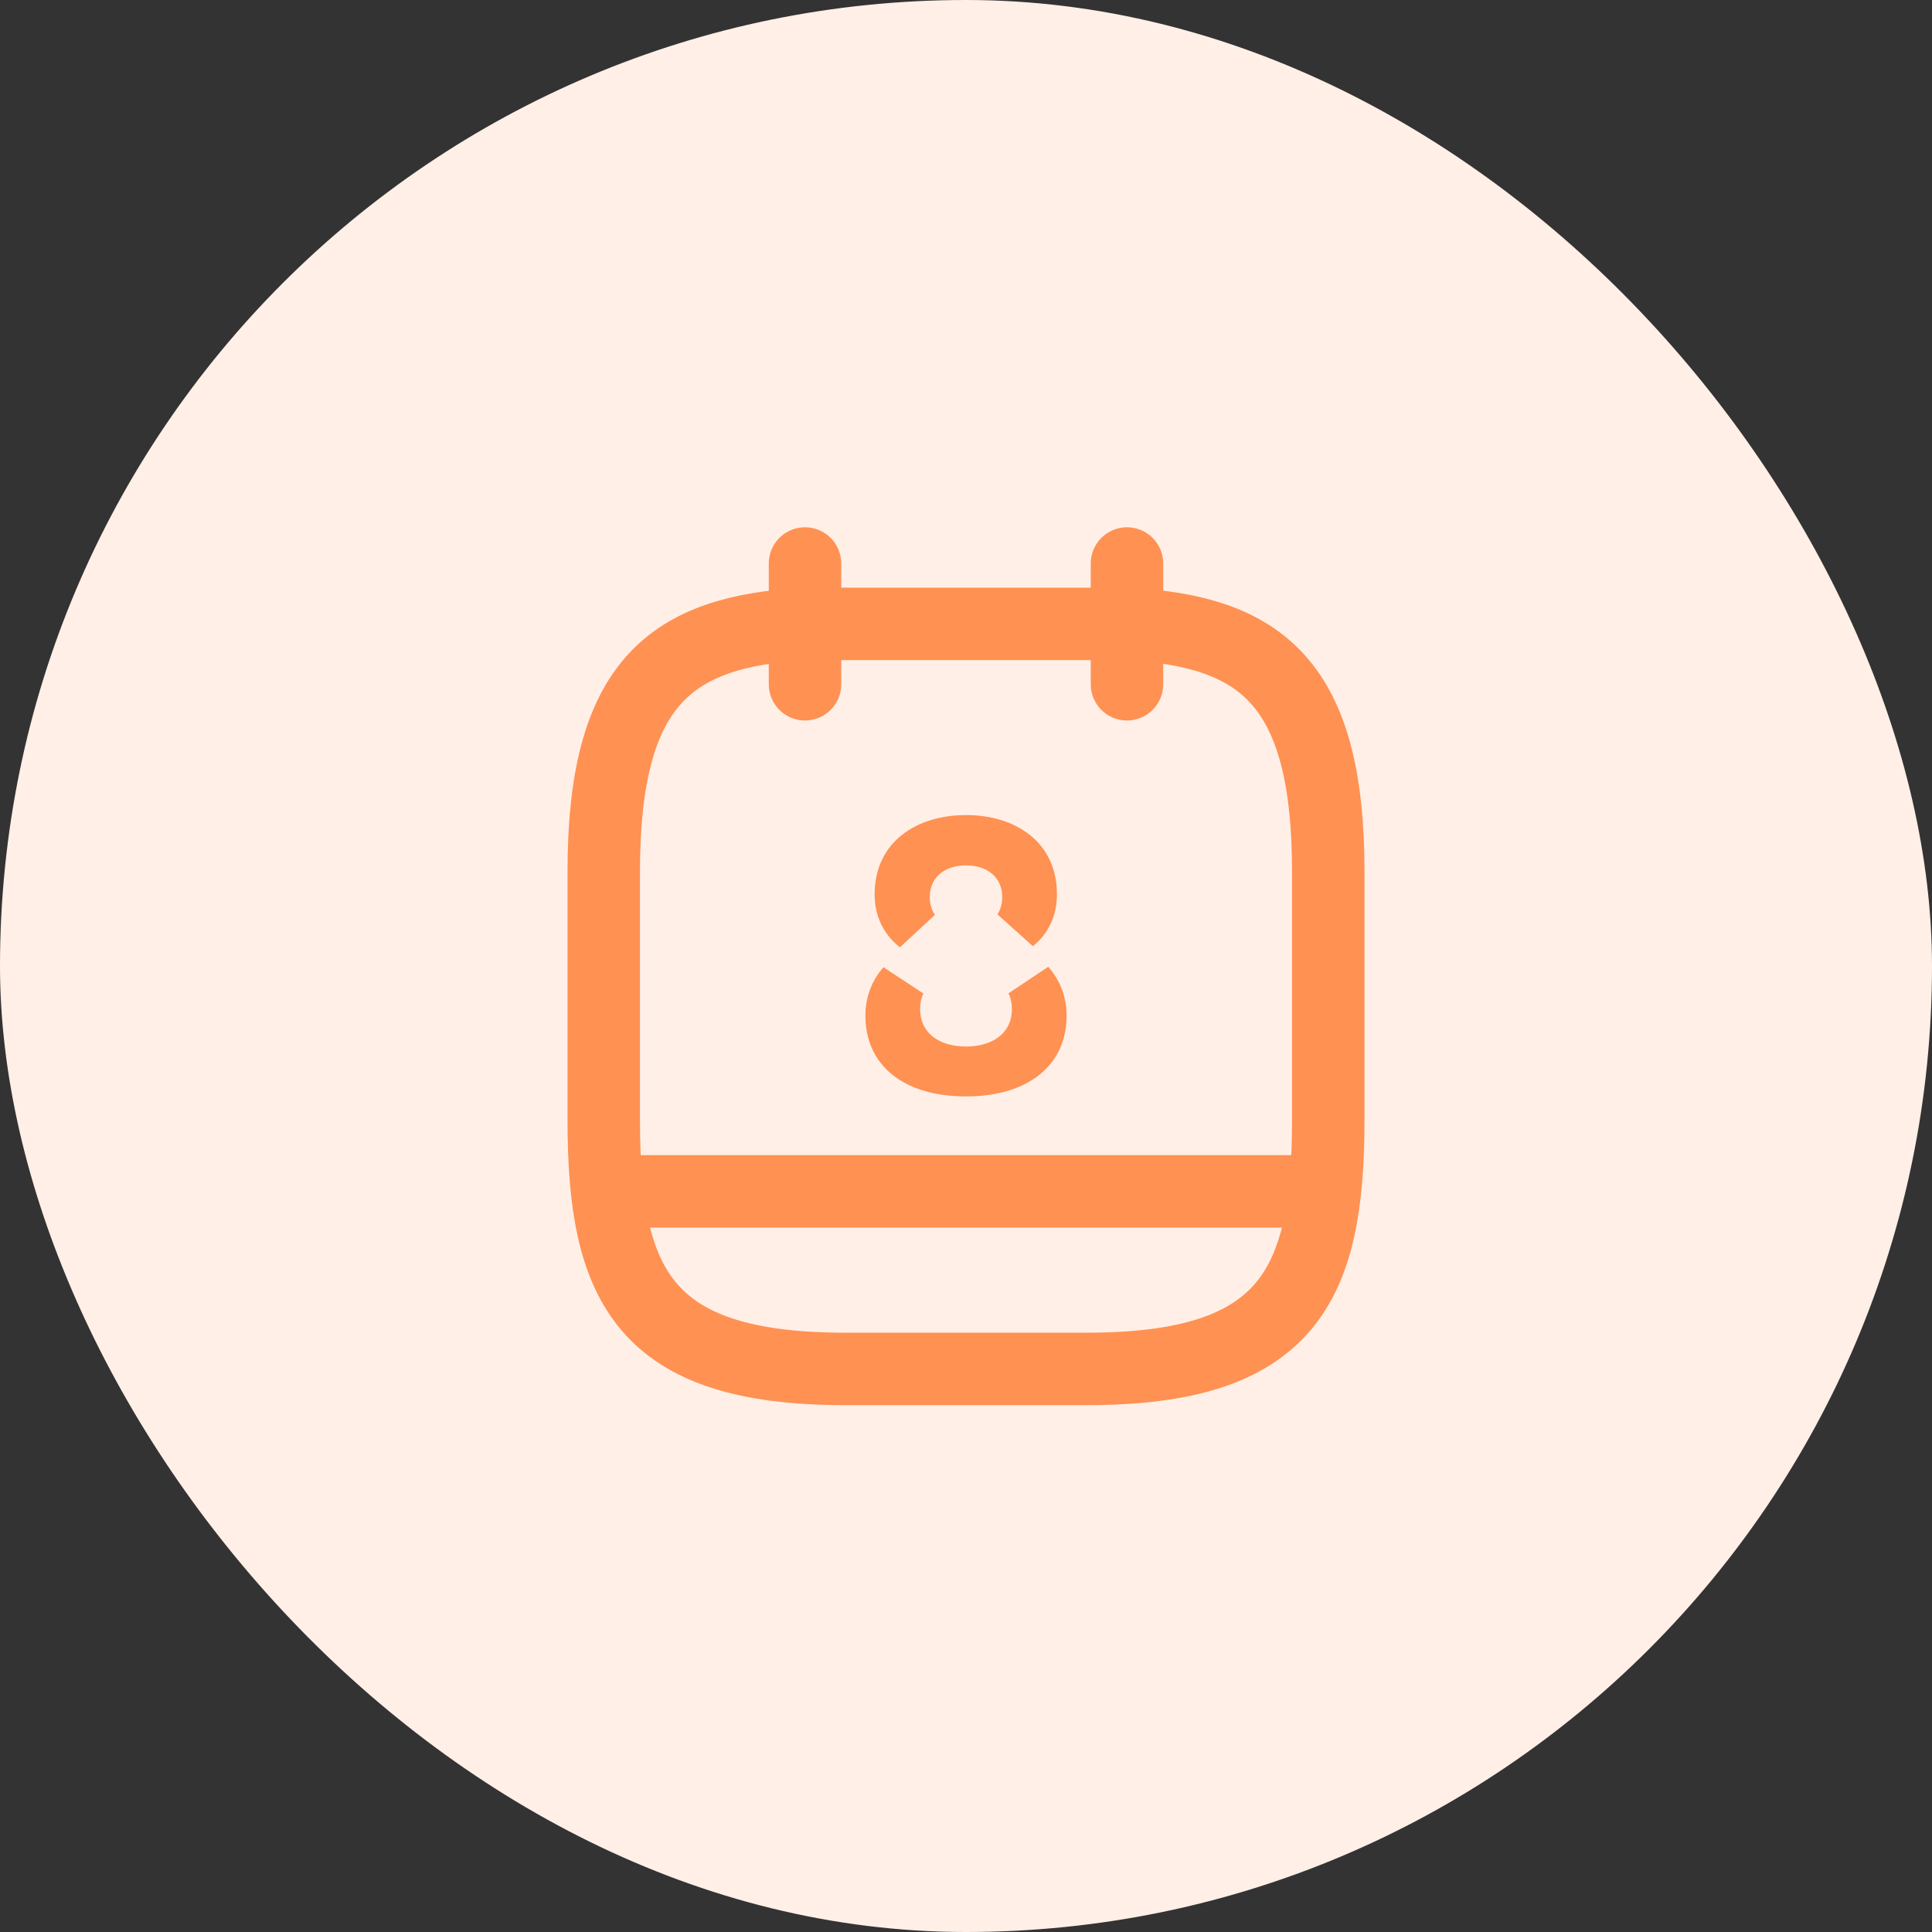 <svg width="40" height="40" viewBox="0 0 40 40" fill="none" xmlns="http://www.w3.org/2000/svg">
<rect x="0" y="0" width="40" height="40" fill="#333333" stroke="none"/>
<rect width="40" height="40" rx="20" fill="#FFEFE7"/>
<path d="M16.667 11.667V14.167" stroke="#FF9152" stroke-width="1.5" stroke-miterlimit="10" stroke-linecap="round" stroke-linejoin="round"/>
<path d="M23.333 11.667V14.167" stroke="#FF9152" stroke-width="1.5" stroke-miterlimit="10" stroke-linecap="round" stroke-linejoin="round"/>
<path d="M23.333 12.917C26.108 13.067 27.5 14.125 27.5 18.042V23.192C27.5 26.625 26.667 28.342 22.5 28.342H17.5C13.333 28.342 12.5 26.625 12.5 23.192V18.042C12.5 14.125 13.892 13.075 16.667 12.917H23.333Z" stroke="#FF9152" stroke-width="1.5" stroke-miterlimit="10" stroke-linecap="round" stroke-linejoin="round"/>
<path d="M27.292 24.666H12.708" stroke="#FF9152" stroke-width="1.5" stroke-miterlimit="10" stroke-linecap="round" stroke-linejoin="round"/>
<path d="M18.941 19.22C18.735 19.058 18.608 18.828 18.608 18.517C18.608 18.123 18.759 17.858 18.982 17.68C19.218 17.492 19.572 17.375 20 17.375C20.428 17.375 20.779 17.492 21.013 17.68C21.234 17.857 21.383 18.122 21.383 18.517C21.383 18.82 21.27 19.039 21.069 19.204C21.187 19.023 21.25 18.807 21.25 18.575C21.25 18.229 21.113 17.921 20.86 17.707C20.616 17.502 20.305 17.417 20 17.417C19.695 17.417 19.384 17.502 19.14 17.707C18.887 17.921 18.75 18.229 18.75 18.575C18.75 18.814 18.817 19.035 18.941 19.22ZM21.45 20.892C21.45 20.694 21.408 20.511 21.33 20.349C21.498 20.537 21.583 20.77 21.583 21.025C21.583 21.4 21.444 21.672 21.21 21.86C20.963 22.059 20.564 22.2 20 22.2C19.431 22.2 19.033 22.058 18.788 21.861C18.555 21.673 18.417 21.402 18.417 21.025C18.417 20.773 18.5 20.544 18.666 20.355C18.59 20.515 18.55 20.697 18.55 20.892C18.55 21.29 18.717 21.632 19.012 21.861C19.292 22.079 19.648 22.167 20 22.167C20.352 22.167 20.708 22.079 20.988 21.861C21.283 21.632 21.45 21.29 21.45 20.892Z" fill="#FF9152" stroke="#FF9152"/>
</svg>
